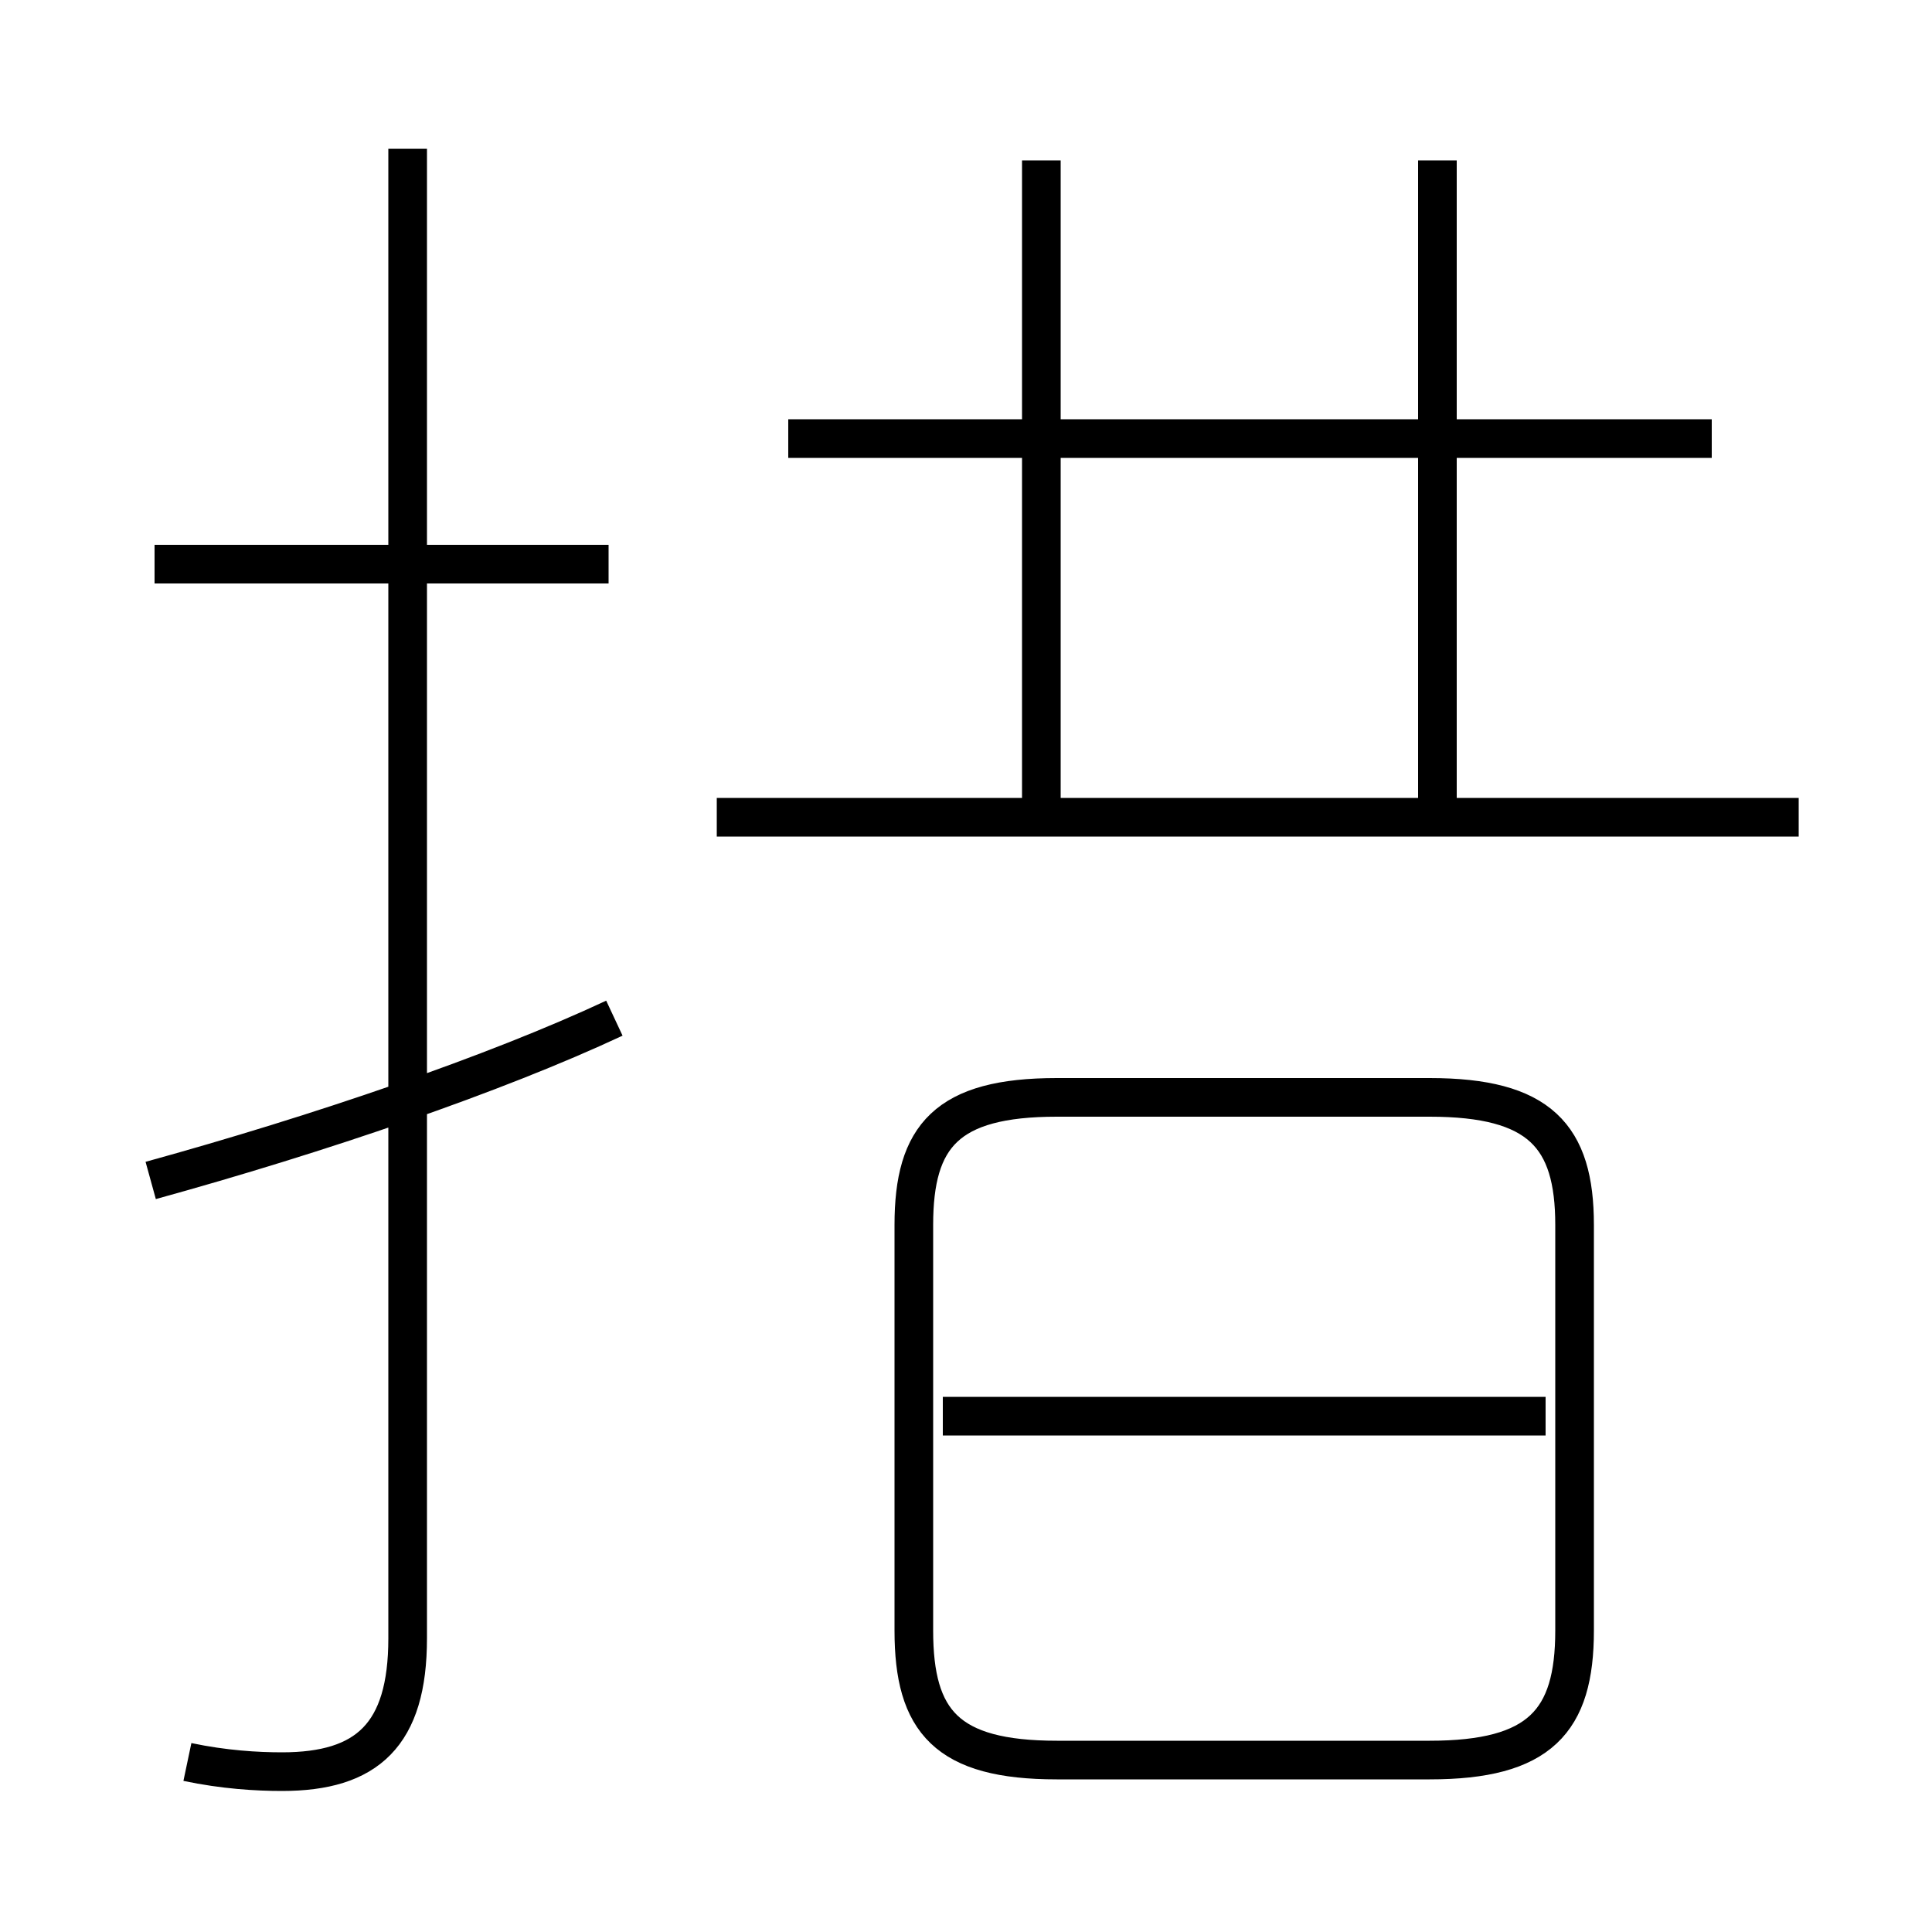 <?xml version='1.0' encoding='utf8'?>
<svg viewBox="0.0 -6.0 50.0 50.0" version="1.1" xmlns="http://www.w3.org/2000/svg">
<rect x="0.0" y="-6.0" width="50.0" height="50.0" fill="#808080" stroke="none"/>
<rect x="-1000" y="-1000" width="2000" height="2000" stroke="white" fill="white"/>
<g style="fill:white;stroke:#000000;  stroke-width:1">
<path d="M 4.85 1.6 C 5.8 1.8 6.65 1.85 7.3 1.85 C 9.5 1.85 10.55 0.9 10.55 -1.6 L 10.55 -40.15 M 3.9 -13.45 C 8.25 -14.65 12.8 -16.2 15.9 -17.65 M 27.35 1.55 L 37.0 1.55 C 39.85 1.55 40.75 0.55 40.75 -1.8 L 40.75 -12.3 C 40.75 -14.6 39.85 -15.6 37.0 -15.6 L 27.35 -15.6 C 24.5 -15.6 23.65 -14.6 23.65 -12.3 L 23.65 -1.8 C 23.65 0.55 24.5 1.55 27.35 1.55 Z M 15.75 -29.4 L 4.0 -29.4 M 40.0 -7.35 L 24.4 -7.35 M 46.55 -22.85 L 18.55 -22.85 M 26.95 -23.15 L 26.95 -39.85 M 44.3 -32.65 L 20.4 -32.65 M 37.2 -23.15 L 37.2 -39.85" transform="translate(0.0 38.0)" />
</g>
</svg>